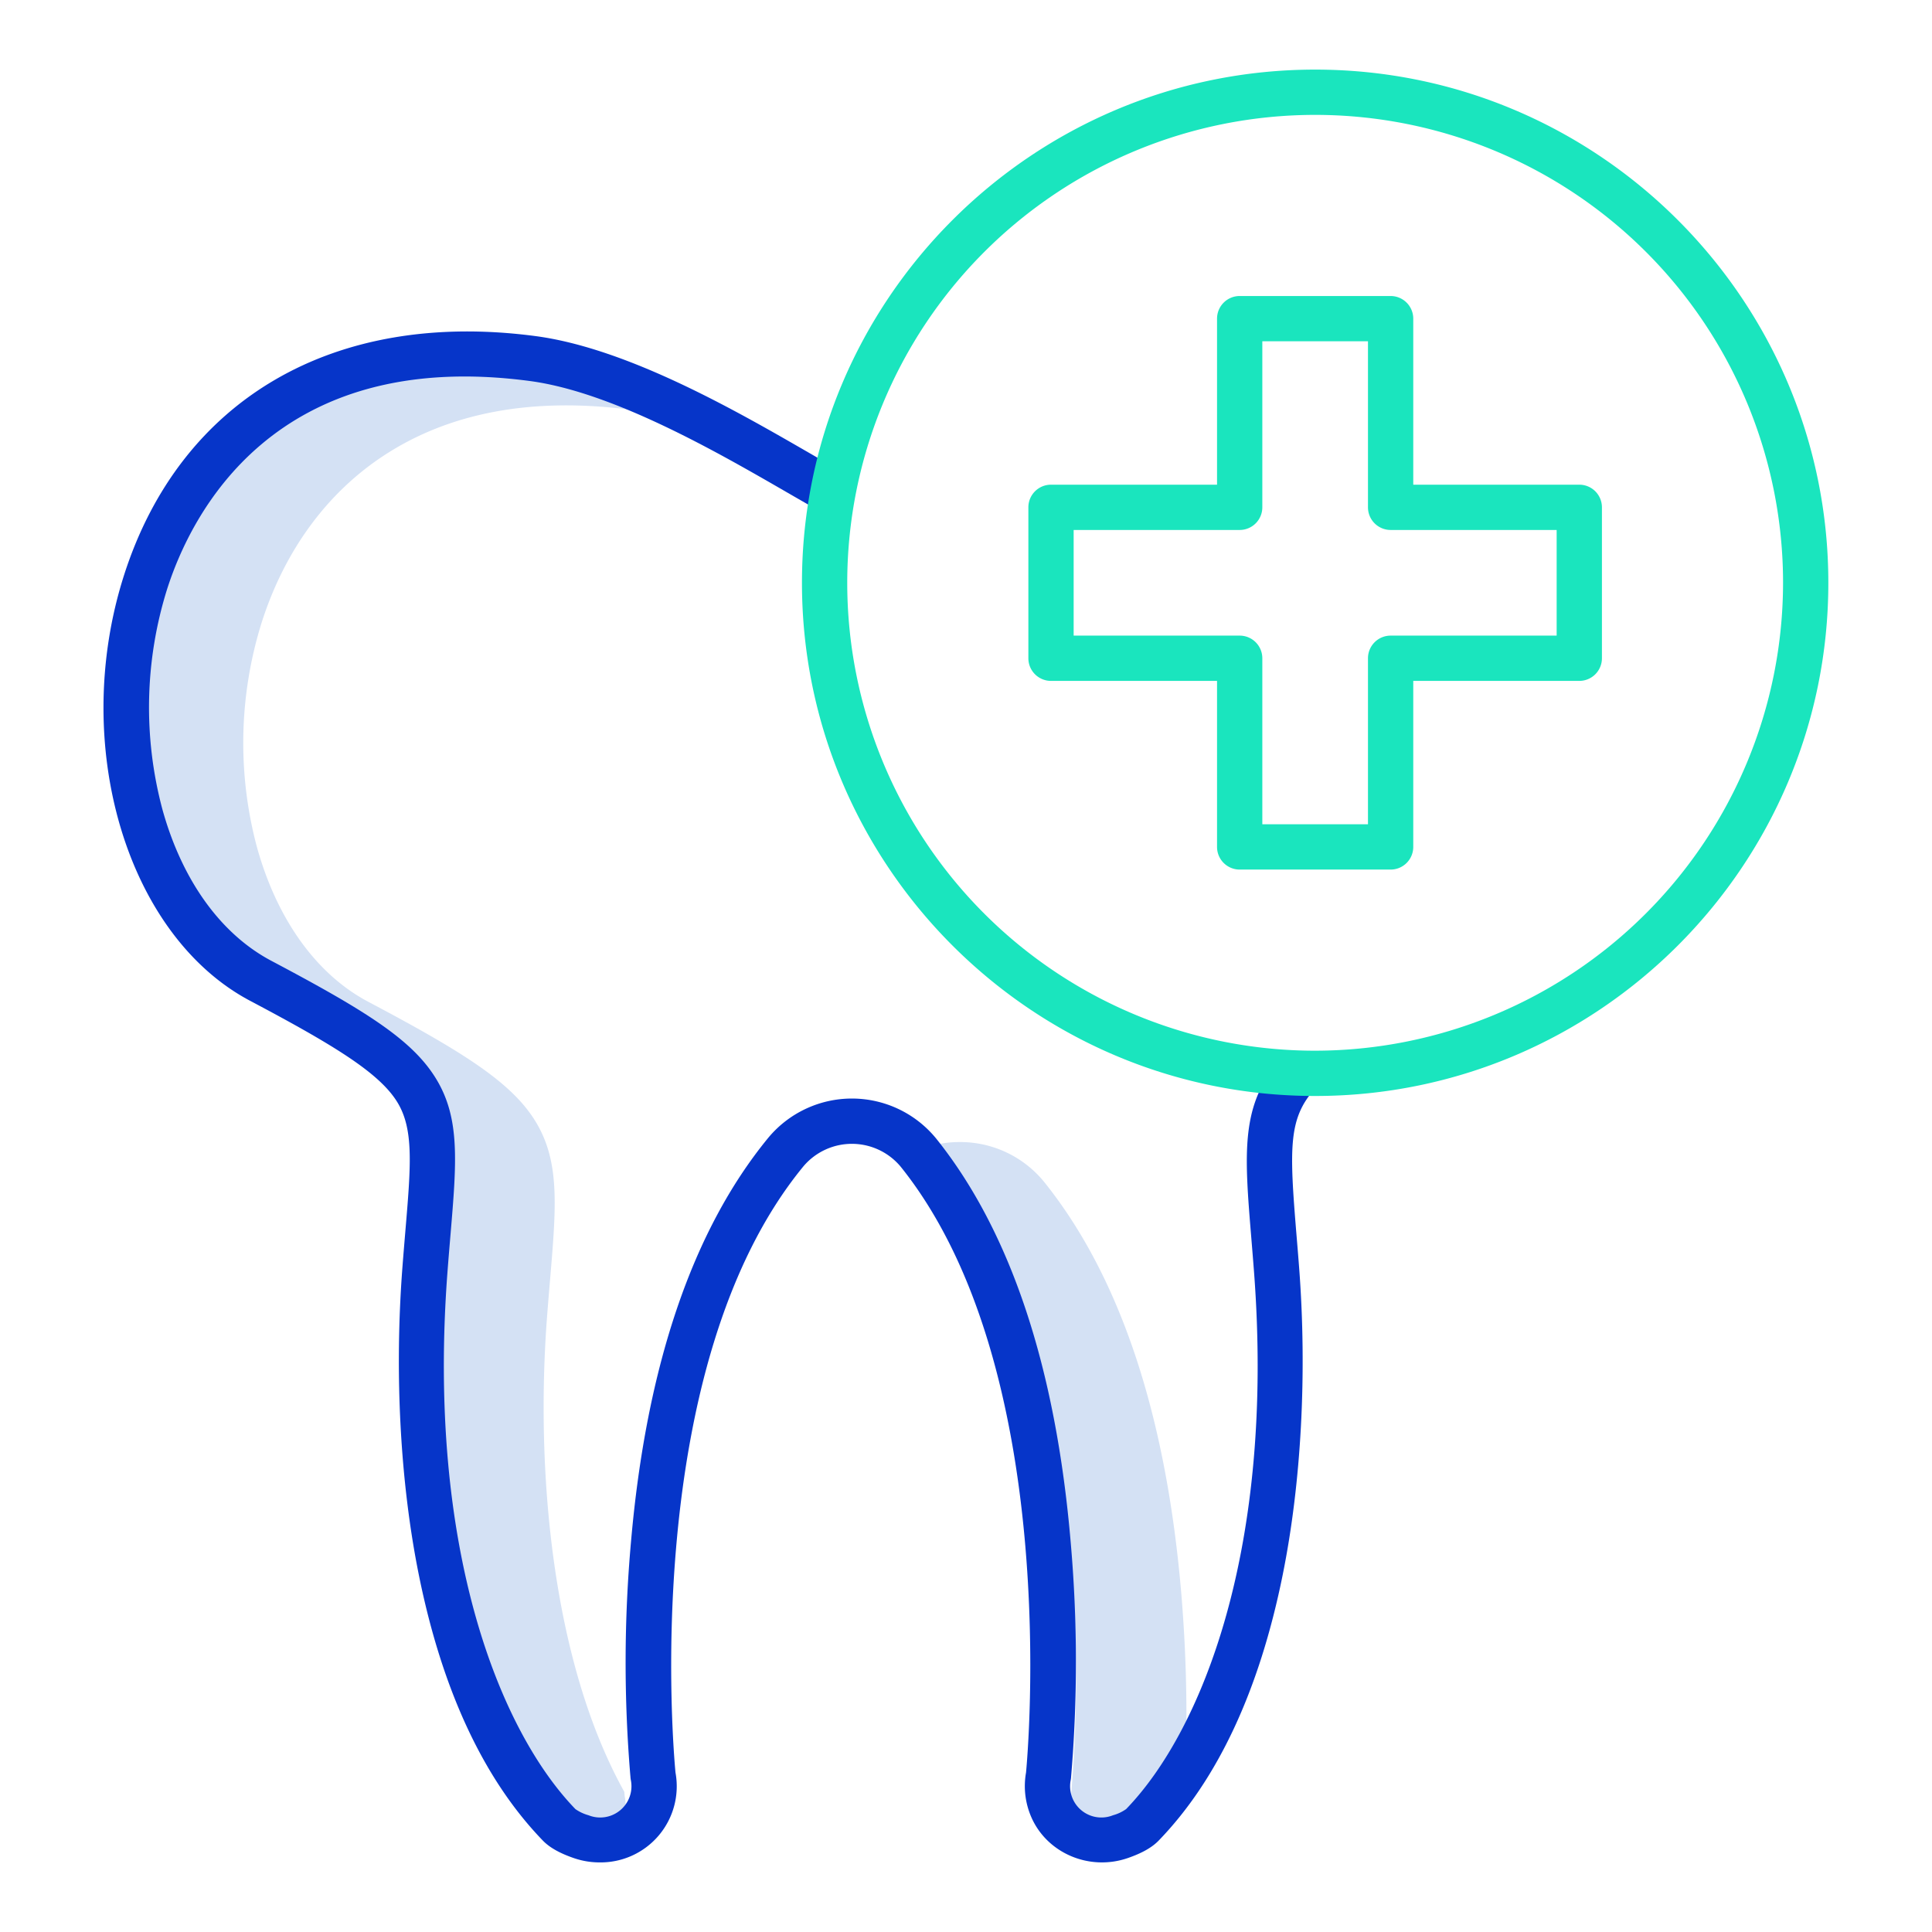 <svg id="Layer_1" height="512" viewBox="0 0 512 512" width="512" xmlns="http://www.w3.org/2000/svg" data-name="Layer 1"><path d="m313.056 422.315c-4.009-47.3-16.206-83.958-36.251-108.97a28.668 28.668 0 0 0 -22.526-10.689 29.576 29.576 0 0 0 -6.857.811c.032.04.066.077.1.117 20.046 25.011 32.243 61.674 36.252 108.969a369.779 369.779 0 0 1 .061 63.343c-.017.161-.04.322-.07.481a8.683 8.683 0 0 0 11.726 9.805 11.251 11.251 0 0 0 3.644-1.727 93.477 93.477 0 0 0 15.2-21.376 391.653 391.653 0 0 0 -1.279-40.764z" fill="#d4e1f4"/><path d="m165.541 475.9c-.012-.111-.049-.473-.1-1.056-19.23-34.6-23.564-85.374-20.458-126.009.268-3.5.542-6.759.8-9.8 1.644-19.544 2.636-31.341-3.975-42.02-6.362-10.278-19.33-18.36-44.227-31.54-13.724-7.266-24.2-21.845-29.509-41.051a106.92 106.92 0 0 1 1.288-59.5c6.053-18.936 17.186-34.183 32.195-44.09 17.53-11.57 39.683-15.678 65.848-12.207.924.123 1.859.275 2.8.44-10.918-4.922-22.053-8.871-32.084-10.2-26.166-3.471-48.319.637-65.848 12.206-15.009 9.908-26.142 25.154-32.2 44.091a106.92 106.92 0 0 0 -1.289 59.5c5.305 19.205 15.785 33.785 29.51 41.05 24.9 13.18 37.865 21.262 44.227 31.54 6.611 10.68 5.618 22.476 3.975 42.02-.256 3.04-.53 6.3-.8 9.8-3.757 49.144 3.346 113.144 34.553 145.388a11.309 11.309 0 0 0 3.635 1.719 8.684 8.684 0 0 0 11.727-9.8c-.028-.162-.051-.321-.068-.481z" fill="#d4e1f4"/><path d="m32.86 152.461c-14.331 44.834.664 95.421 33.428 112.766 22.078 11.688 34.165 19.041 38.961 26.789 4.452 7.191 3.647 16.755 2.187 34.116-.253 3.014-.525 6.245-.79 9.72-2.144 28.036-.6 56.979 4.348 81.5 6.169 30.567 17.231 54.263 32.878 70.431 1.767 1.824 4.446 3.339 8.193 4.629a20.914 20.914 0 0 0 6.828 1.144 20.168 20.168 0 0 0 20.121-23.8c-.514-5.328-9.671-107.629 33.895-160.658a16.822 16.822 0 0 1 25.815.129c42.711 53.293 33.693 155.2 33.183 160.533a20.547 20.547 0 0 0 1.383 11.762c4.165 9.607 15.4 14.391 25.568 10.889 3.746-1.29 6.426-2.8 8.193-4.629 15.647-16.167 26.708-39.863 32.877-70.43 4.947-24.519 6.492-53.462 4.348-81.5-.235-3.075-.473-5.959-.7-8.673-1.907-23.157-2.167-30.861 5.01-38.783l-8.893-8.057c-11.013 12.157-9.97 24.826-8.076 47.824.221 2.692.457 5.554.69 8.6 5.629 73.567-13.807 121.937-33.864 142.657a11.1 11.1 0 0 1 -3.491 1.642 8.286 8.286 0 0 1 -11.2-9.355c.03-.163.055-.328.072-.493a363.7 363.7 0 0 0 -.06-62.286c-3.944-46.523-15.946-82.592-35.674-107.208a28.821 28.821 0 0 0 -44.452-.241c-20.118 24.488-32.374 60.563-36.427 107.221a359.85 359.85 0 0 0 -.109 62.518c.018.164.042.327.072.488a8.287 8.287 0 0 1 -11.2 9.357 11.332 11.332 0 0 1 -3.477-1.628c-20.072-20.735-39.511-69.105-33.887-142.669.264-3.442.533-6.642.784-9.628 1.619-19.254 2.6-30.876-3.941-41.439-6.32-10.209-18.543-17.839-43.553-31.078-13.425-7.107-23.68-21.379-28.875-40.184a104.817 104.817 0 0 1 1.264-58.323c6.259-19.583 28.143-64.163 96.071-55.149 22.177 2.94 49.9 18.947 68.237 29.539 3.507 2.025 6.535 3.774 9.226 5.263l5.808-10.5c-2.594-1.434-5.578-3.158-9.033-5.153-19.163-11.066-48.122-27.79-72.66-31.044-53.355-7.07-94.128 16.62-109.078 63.391z" fill="#0635c9"/><g fill="#1ae5be"><path d="m348.528 18.446c-74.99 0-136 61.01-136 136s61.01 136 136 136 136-61.009 136-136-61.009-136-136-136zm0 260a124 124 0 1 1 124-124 124.14 124.14 0 0 1 -124 124z"/><path d="m418.528 128.446h-44v-44a6 6 0 0 0 -6-6h-40a6 6 0 0 0 -6 6v44h-44a6 6 0 0 0 -6 6v40a6 6 0 0 0 6 6h44v44a6 6 0 0 0 6 6h40a6 6 0 0 0 6-6v-44h44a6 6 0 0 0 6-6v-40a6 6 0 0 0 -6-6zm-6 40h-44a6 6 0 0 0 -6 6v44h-28v-44a6 6 0 0 0 -6-6h-44v-28h44a6 6 0 0 0 6-6v-44h28v44a6 6 0 0 0 6 6h44z"/></g></svg>
